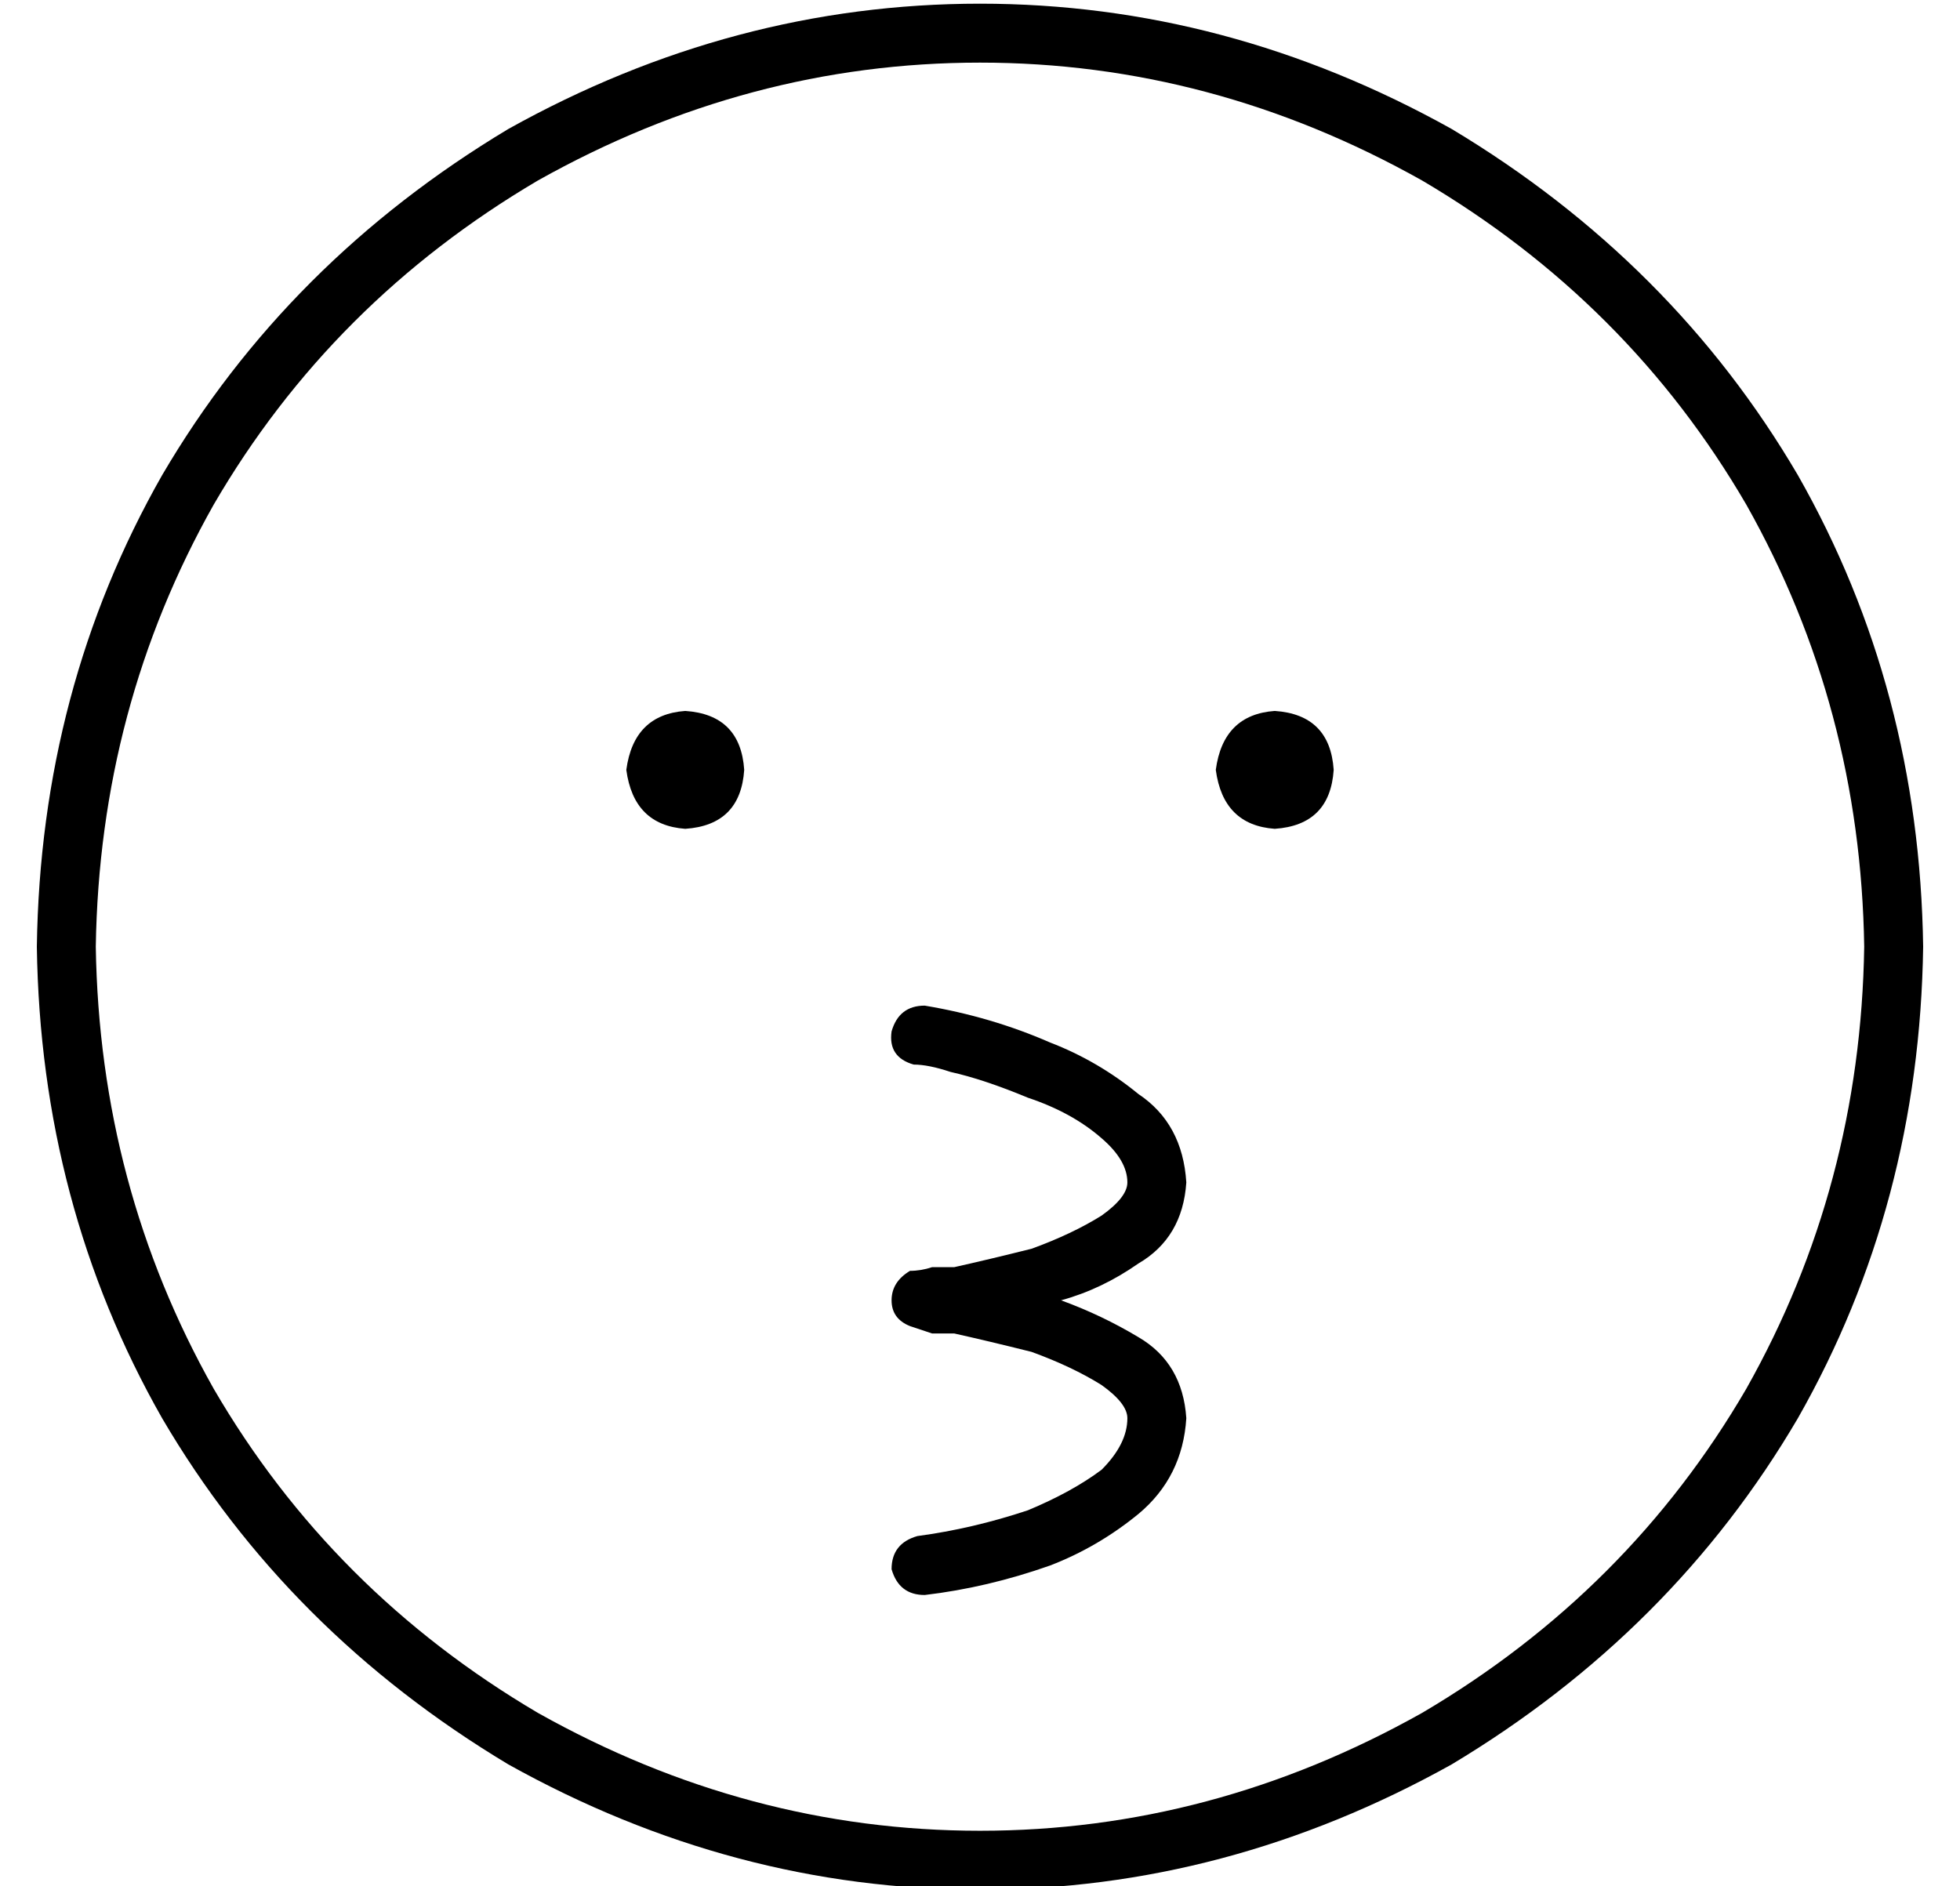 <?xml version="1.0" standalone="no"?>
<!DOCTYPE svg PUBLIC "-//W3C//DTD SVG 1.1//EN" "http://www.w3.org/Graphics/SVG/1.1/DTD/svg11.dtd" >
<svg xmlns="http://www.w3.org/2000/svg" xmlns:xlink="http://www.w3.org/1999/xlink" version="1.1" viewBox="-10 -40 532 512">
   <path fill="currentColor"
d="M496 217q-1 -65 -32 -120v0v0q-32 -55 -88 -88q-57 -32 -120 -32t-120 32q-56 33 -88 88q-31 55 -32 120q1 65 32 120q32 55 88 88q57 32 120 32t120 -32q56 -33 88 -88q31 -55 32 -120v0zM0 217q1 -70 34 -128v0v0q34 -58 94 -94q61 -34 128 -34t128 34q60 36 94 94
q33 58 34 128q-1 70 -34 128q-34 58 -94 94q-61 34 -128 34t-128 -34q-60 -36 -94 -94q-33 -58 -34 -128v0zM241 233q18 3 34 10q13 5 24 14q12 8 13 24q-1 15 -13 22q-10 7 -21 10q11 4 21 10q12 7 13 22q-1 16 -13 26q-11 9 -24 14q-17 6 -34 8v0v0q-7 0 -9 -7q0 -7 7 -9
q15 -2 30 -7q12 -5 20 -11q7 -7 7 -14q0 -4 -7 -9q-8 -5 -19 -9q-12 -3 -21 -5h-4h-2l-6 -2q-5 -2 -5 -7t5 -8q3 0 6 -1v0v0v0v0v0h2h4q9 -2 21 -5q11 -4 19 -9q7 -5 7 -9q0 -6 -7 -12q-8 -7 -20 -11q-12 -5 -21 -7q-6 -2 -10 -2q-7 -2 -6 -9q2 -7 9 -7v0zM160 169
q2 -15 16 -16q15 1 16 16q-1 15 -16 16q-14 -1 -16 -16v0zM336 153q15 1 16 16q-1 15 -16 16q-14 -1 -16 -16q2 -15 16 -16v0z" />
</svg>
